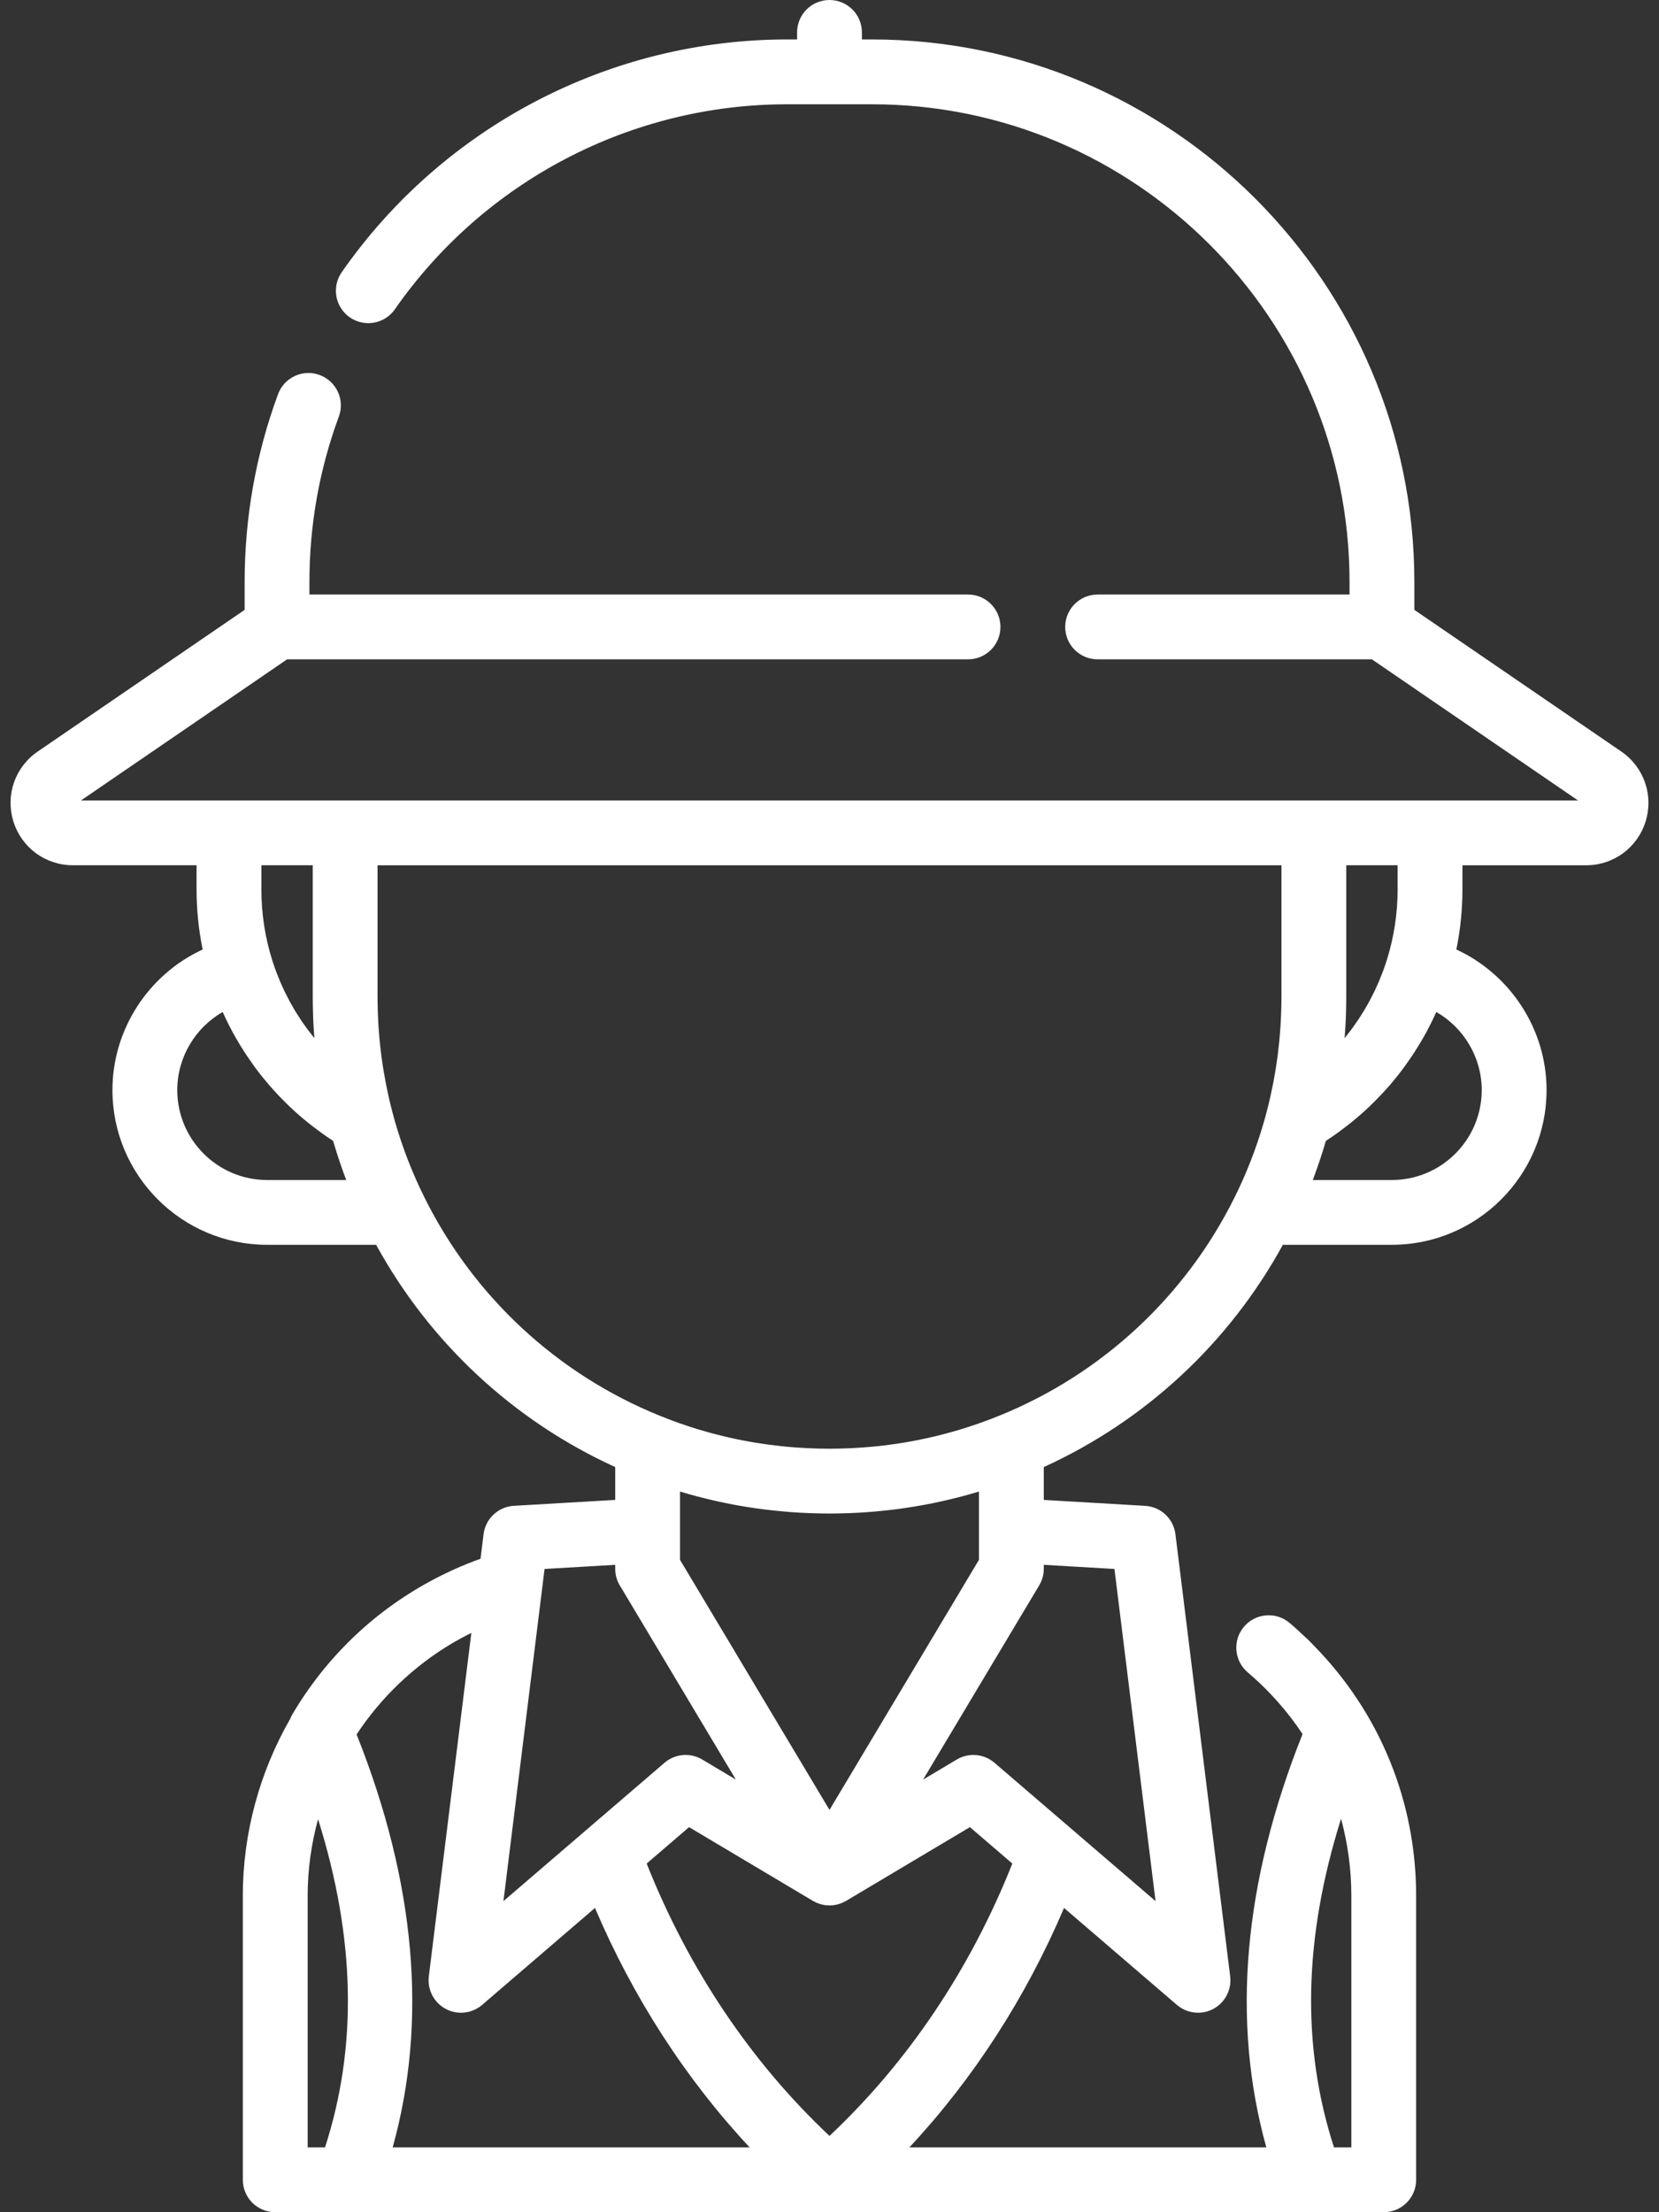 <svg width="54" height="72" viewBox="0 0 54 72" fill="none" xmlns="http://www.w3.org/2000/svg">
<rect x="0" y="0" width="54" height="72" fill="#333333" stroke="none"/>
<path d="M52.773 24.46L46.037 19.849V18.942C46.037 9.206 38.116 1.284 28.379 1.284H28.055V1.055C28.055 0.472 27.582 0 27 0C26.417 0 25.945 0.472 25.945 1.055V1.284H25.621C19.847 1.284 14.427 4.117 11.123 8.86C10.79 9.338 10.907 9.995 11.385 10.328C11.863 10.661 12.521 10.544 12.853 10.066C15.764 5.888 20.537 3.394 25.621 3.394H28.379C36.952 3.394 43.927 10.369 43.927 18.942V19.349H37.09C37.086 19.349 37.083 19.35 37.079 19.35H35.727C35.145 19.35 34.672 19.822 34.672 20.405C34.672 20.987 35.145 21.459 35.727 21.459H44.655L51.364 26.052H46.547H42.765H11.234H7.453H2.636L9.345 21.459H31.51C32.092 21.459 32.564 20.987 32.564 20.405C32.564 19.822 32.092 19.35 31.51 19.35H30.526C30.523 19.35 30.519 19.349 30.516 19.349H10.072V18.942C10.072 17.091 10.394 15.28 11.029 13.559C11.231 13.013 10.951 12.406 10.405 12.205C9.859 12.003 9.252 12.283 9.05 12.829C8.329 14.784 7.963 16.84 7.963 18.942V19.849L1.226 24.461C0.488 24.967 0.171 25.881 0.436 26.735C0.701 27.588 1.479 28.161 2.372 28.161H6.398V28.949C6.398 29.608 6.466 30.262 6.596 30.903C4.846 31.71 3.66 33.491 3.66 35.478C3.66 38.255 5.919 40.514 8.696 40.514H12.243C13.992 43.706 16.718 46.241 20.025 47.748V48.817L16.725 49.009C16.217 49.039 15.802 49.428 15.74 49.933L15.641 50.732C15.35 50.836 15.064 50.951 14.785 51.077C14.758 51.089 14.731 51.101 14.704 51.114C14.59 51.166 14.477 51.22 14.365 51.276C14.299 51.309 14.233 51.342 14.168 51.376C14.111 51.406 14.056 51.436 14 51.467C12.153 52.466 10.602 53.952 9.513 55.802C9.486 55.846 9.465 55.893 9.446 55.941C8.461 57.661 7.904 59.639 7.904 61.707V70.945C7.904 71.528 8.377 72 8.959 72H11.329H42.671H45.04C45.623 72 46.095 71.528 46.095 70.945V61.707C46.095 58.628 44.912 55.746 42.764 53.556C42.734 53.525 42.704 53.493 42.673 53.463C42.638 53.428 42.605 53.391 42.569 53.356C42.545 53.332 42.519 53.31 42.494 53.29C42.326 53.13 42.156 52.973 41.978 52.822C41.535 52.445 40.869 52.499 40.492 52.943C40.115 53.387 40.169 54.053 40.613 54.43C40.864 54.642 41.102 54.867 41.327 55.102C41.336 55.111 41.345 55.12 41.354 55.13C41.424 55.203 41.492 55.277 41.559 55.352C41.573 55.368 41.587 55.384 41.601 55.399C41.89 55.727 42.156 56.073 42.398 56.438C40.469 61.27 40.075 65.785 41.219 69.891H29.599C31.681 67.66 33.39 65.017 34.634 62.097L38.308 65.253C38.504 65.421 38.748 65.507 38.995 65.507C39.166 65.507 39.337 65.466 39.494 65.382C39.877 65.176 40.095 64.755 40.042 64.323L38.26 49.933C38.198 49.428 37.783 49.039 37.275 49.01L33.975 48.817V47.748C37.282 46.241 40.009 43.706 41.757 40.514H45.304C48.081 40.514 50.34 38.255 50.34 35.478C50.34 33.491 49.154 31.71 47.404 30.903C47.534 30.262 47.602 29.608 47.602 28.949V28.162H51.628C52.521 28.162 53.3 27.588 53.564 26.735C53.829 25.881 53.511 24.967 52.773 24.46ZM8.508 28.161H10.18V28.162V32.439C10.18 32.598 10.183 32.761 10.188 32.927C10.189 32.964 10.19 33.001 10.191 33.039C10.193 33.092 10.194 33.143 10.196 33.197C10.196 33.202 10.197 33.208 10.197 33.213L10.2 33.279C10.203 33.332 10.206 33.385 10.209 33.439C10.21 33.455 10.211 33.472 10.212 33.489C10.214 33.51 10.215 33.531 10.216 33.552C10.221 33.632 10.227 33.71 10.233 33.787C10.224 33.777 10.215 33.767 10.207 33.756C10.166 33.705 10.126 33.654 10.087 33.602C10.055 33.56 10.022 33.519 9.991 33.476C9.952 33.423 9.915 33.37 9.877 33.316C9.847 33.273 9.817 33.23 9.788 33.186C9.751 33.131 9.716 33.075 9.681 33.019C9.653 32.975 9.625 32.932 9.598 32.888C9.563 32.83 9.531 32.771 9.497 32.712C9.473 32.668 9.447 32.624 9.423 32.58C9.389 32.518 9.358 32.456 9.327 32.393C9.305 32.35 9.282 32.307 9.261 32.264C9.229 32.197 9.199 32.129 9.169 32.06C9.151 32.02 9.132 31.98 9.115 31.939C9.082 31.861 9.051 31.782 9.02 31.702C9.008 31.671 8.995 31.64 8.983 31.608C8.942 31.496 8.902 31.382 8.866 31.268C8.628 30.519 8.508 29.739 8.508 28.949V28.161ZM8.696 38.405C7.082 38.405 5.77 37.092 5.77 35.478C5.77 34.411 6.357 33.447 7.248 32.937C7.27 32.986 7.294 33.034 7.316 33.083C7.334 33.12 7.351 33.158 7.369 33.195C7.423 33.306 7.479 33.417 7.537 33.525C7.542 33.536 7.548 33.547 7.553 33.558C7.617 33.677 7.684 33.795 7.753 33.911C7.773 33.945 7.793 33.978 7.813 34.011C7.864 34.094 7.916 34.177 7.969 34.259C7.994 34.297 8.019 34.335 8.044 34.372C8.098 34.453 8.153 34.533 8.21 34.612C8.233 34.644 8.255 34.676 8.278 34.708C8.357 34.816 8.438 34.923 8.522 35.028C8.533 35.042 8.546 35.056 8.557 35.071C8.63 35.161 8.705 35.25 8.781 35.338C8.81 35.371 8.839 35.404 8.869 35.437C8.931 35.507 8.994 35.575 9.058 35.643C9.09 35.677 9.121 35.71 9.153 35.743C9.225 35.816 9.297 35.889 9.371 35.96C9.395 35.983 9.418 36.007 9.443 36.029C9.54 36.121 9.639 36.212 9.74 36.3C9.766 36.322 9.793 36.344 9.819 36.367C9.897 36.432 9.975 36.497 10.054 36.561C10.091 36.59 10.128 36.62 10.165 36.648C10.239 36.706 10.313 36.761 10.388 36.816C10.425 36.843 10.462 36.871 10.499 36.897C10.594 36.965 10.69 37.031 10.788 37.095C10.805 37.106 10.821 37.117 10.837 37.128C10.839 37.13 10.841 37.131 10.843 37.132C10.843 37.132 10.843 37.132 10.843 37.133C10.899 37.324 10.959 37.514 11.021 37.704C11.036 37.747 11.05 37.79 11.064 37.832C11.127 38.019 11.193 38.204 11.262 38.388C11.264 38.394 11.266 38.399 11.268 38.405H8.696ZM10.579 69.891H10.014V61.707H10.014C10.014 60.849 10.133 60.01 10.353 59.207C11.569 63.086 11.642 66.606 10.579 69.891ZM43.651 59.193C43.87 60.002 43.986 60.844 43.986 61.707V69.891H43.421C42.357 66.601 42.431 63.077 43.651 59.193ZM17.651 51.665C17.652 51.659 17.652 51.653 17.653 51.648L17.725 51.064L20.025 50.93V51.058C20.025 51.249 20.076 51.436 20.174 51.599L23.952 57.919L22.857 57.266C22.467 57.034 21.974 57.077 21.63 57.372L16.387 61.875L17.651 51.665ZM22.134 50.767V49.812V48.545C22.144 48.548 22.154 48.55 22.164 48.553C22.335 48.605 22.506 48.653 22.678 48.699C22.719 48.709 22.76 48.72 22.8 48.73C22.953 48.77 23.107 48.807 23.261 48.842C23.289 48.848 23.317 48.855 23.345 48.861C23.52 48.9 23.695 48.936 23.871 48.969C23.913 48.977 23.956 48.984 23.997 48.992C24.159 49.021 24.32 49.048 24.483 49.072C24.504 49.075 24.525 49.079 24.546 49.082C24.725 49.108 24.904 49.131 25.083 49.151C25.127 49.156 25.17 49.16 25.214 49.165C25.385 49.183 25.557 49.199 25.729 49.212C25.741 49.213 25.753 49.214 25.765 49.215C25.947 49.228 26.13 49.238 26.313 49.245C26.357 49.247 26.401 49.248 26.446 49.25C26.63 49.256 26.815 49.26 27 49.26C27.185 49.26 27.369 49.256 27.554 49.25C27.598 49.248 27.643 49.247 27.687 49.245C27.87 49.238 28.053 49.228 28.235 49.215C28.247 49.214 28.259 49.213 28.271 49.212C28.443 49.199 28.615 49.183 28.786 49.165C28.829 49.16 28.873 49.156 28.916 49.151C29.096 49.131 29.275 49.108 29.454 49.082C29.475 49.079 29.495 49.076 29.516 49.072C29.679 49.048 29.841 49.021 30.003 48.992C30.044 48.984 30.086 48.977 30.128 48.969C30.304 48.936 30.48 48.9 30.655 48.861C30.683 48.855 30.709 48.849 30.737 48.842C30.892 48.807 31.046 48.77 31.2 48.73C31.24 48.719 31.281 48.709 31.321 48.699C31.493 48.653 31.665 48.605 31.836 48.553C31.846 48.55 31.855 48.548 31.865 48.545V49.812V50.767L27 58.906L22.134 50.767ZM12.781 69.891V69.891C13.924 65.788 13.531 61.277 11.607 56.449C12.405 55.243 13.47 54.219 14.731 53.475C14.755 53.461 14.779 53.447 14.803 53.434C14.879 53.39 14.956 53.347 15.033 53.305C15.105 53.266 15.178 53.228 15.251 53.191C15.282 53.176 15.312 53.16 15.342 53.146L13.958 64.323C13.905 64.756 14.123 65.176 14.507 65.382C14.663 65.466 14.834 65.507 15.005 65.507C15.252 65.507 15.496 65.421 15.692 65.253L19.366 62.097C20.61 65.017 22.319 67.66 24.401 69.891H12.781ZM27 69.516C24.448 67.118 22.408 64.081 21.049 60.652L22.429 59.467L26.46 61.867C26.463 61.869 26.466 61.87 26.469 61.871C26.484 61.88 26.5 61.888 26.516 61.896C26.532 61.904 26.549 61.912 26.565 61.92C26.581 61.927 26.596 61.935 26.612 61.941C26.625 61.946 26.638 61.95 26.651 61.954C26.657 61.956 26.664 61.958 26.67 61.961C26.684 61.965 26.698 61.971 26.713 61.975C26.73 61.98 26.747 61.983 26.764 61.987C26.782 61.991 26.8 61.995 26.818 61.998C26.834 62.001 26.85 62.005 26.866 62.007C26.873 62.008 26.88 62.008 26.887 62.008C26.9 62.01 26.912 62.01 26.925 62.011C26.942 62.012 26.96 62.014 26.977 62.014C26.985 62.014 26.992 62.016 27 62.016C27.008 62.016 27.015 62.014 27.023 62.014C27.04 62.014 27.058 62.012 27.075 62.011C27.088 62.01 27.1 62.01 27.113 62.008C27.12 62.008 27.127 62.008 27.134 62.007C27.15 62.005 27.166 62.001 27.182 61.998C27.2 61.995 27.218 61.991 27.236 61.987C27.253 61.983 27.27 61.98 27.287 61.975C27.301 61.971 27.315 61.965 27.33 61.961C27.336 61.958 27.342 61.956 27.349 61.954C27.362 61.95 27.375 61.946 27.388 61.941C27.404 61.935 27.419 61.927 27.435 61.92C27.451 61.913 27.467 61.905 27.483 61.896C27.499 61.888 27.515 61.88 27.531 61.871C27.534 61.87 27.537 61.869 27.54 61.867L31.571 59.467L32.951 60.652C31.592 64.081 29.552 67.118 27 69.516ZM36.275 51.064L37.613 61.875L32.37 57.372C32.174 57.204 31.929 57.118 31.682 57.118C31.497 57.118 31.31 57.167 31.143 57.266L30.047 57.919L33.825 51.599C33.923 51.436 33.975 51.249 33.975 51.058V50.93L36.275 51.064ZM41.711 32.439C41.711 32.582 41.708 32.724 41.704 32.866C41.703 32.898 41.702 32.931 41.701 32.964C41.696 33.103 41.69 33.242 41.681 33.38C41.68 33.389 41.68 33.398 41.679 33.407C41.67 33.549 41.658 33.69 41.645 33.831C41.644 33.846 41.643 33.859 41.642 33.874C41.627 34.025 41.61 34.176 41.591 34.326L41.588 34.346C41.55 34.643 41.502 34.939 41.446 35.233C41.417 35.381 41.386 35.53 41.353 35.678C41.351 35.686 41.35 35.694 41.348 35.702C41.311 35.864 41.272 36.025 41.23 36.185C41.199 36.306 41.165 36.426 41.13 36.547C40.886 37.389 40.565 38.209 40.176 38.989C38.572 42.211 35.854 44.728 32.523 46.077C30.77 46.789 28.912 47.15 27 47.15C26.761 47.15 26.523 47.145 26.285 47.133C26.157 47.127 26.029 47.119 25.901 47.11C24.73 47.024 23.583 46.8 22.473 46.441C22.391 46.414 22.309 46.386 22.227 46.358C22.198 46.348 22.168 46.338 22.138 46.328C21.916 46.25 21.695 46.166 21.476 46.077C21.476 46.077 21.476 46.077 21.475 46.077C18.145 44.728 15.428 42.211 13.823 38.988C13.768 38.877 13.713 38.764 13.661 38.652C13.291 37.861 12.992 37.033 12.769 36.185C12.727 36.026 12.688 35.864 12.651 35.701C12.65 35.695 12.649 35.689 12.647 35.682C12.614 35.533 12.583 35.383 12.554 35.233C12.498 34.94 12.45 34.644 12.411 34.347L12.409 34.325C12.389 34.175 12.373 34.024 12.358 33.873C12.357 33.861 12.356 33.847 12.354 33.834C12.341 33.692 12.33 33.55 12.32 33.407C12.32 33.398 12.319 33.389 12.319 33.38C12.31 33.242 12.304 33.103 12.299 32.964C12.298 32.931 12.297 32.898 12.296 32.866C12.292 32.724 12.289 32.582 12.289 32.439V28.162H41.711V32.439ZM43.783 33.552C43.785 33.531 43.786 33.51 43.787 33.489C43.788 33.472 43.789 33.457 43.79 33.439C43.794 33.386 43.797 33.334 43.799 33.282L43.803 33.214C43.803 33.208 43.803 33.203 43.804 33.197C43.806 33.143 43.807 33.092 43.809 33.039C43.81 33.001 43.811 32.964 43.812 32.926C43.817 32.761 43.82 32.598 43.82 32.439V28.161H45.492V28.949H45.492C45.492 29.739 45.371 30.519 45.134 31.268C45.097 31.382 45.059 31.495 45.017 31.607C45.005 31.641 44.99 31.674 44.977 31.708C44.947 31.785 44.917 31.863 44.885 31.939C44.868 31.979 44.849 32.018 44.832 32.058C44.801 32.127 44.771 32.196 44.738 32.264C44.718 32.306 44.695 32.348 44.674 32.39C44.642 32.454 44.611 32.517 44.577 32.58C44.553 32.624 44.528 32.667 44.503 32.71C44.47 32.77 44.437 32.829 44.401 32.887C44.375 32.932 44.346 32.975 44.319 33.019C44.284 33.075 44.249 33.131 44.212 33.186C44.183 33.23 44.152 33.273 44.121 33.317C44.084 33.37 44.048 33.423 44.01 33.475C43.977 33.519 43.944 33.562 43.911 33.605C43.872 33.655 43.834 33.705 43.794 33.755C43.785 33.766 43.776 33.776 43.767 33.787C43.773 33.709 43.779 33.631 43.783 33.552ZM48.23 35.478C48.23 37.092 46.917 38.405 45.304 38.405H42.732C42.734 38.399 42.736 38.393 42.738 38.388C42.807 38.204 42.873 38.019 42.935 37.833C42.95 37.79 42.965 37.746 42.979 37.703C43.041 37.514 43.101 37.325 43.156 37.134C43.157 37.133 43.157 37.133 43.157 37.132C43.159 37.131 43.161 37.13 43.163 37.128C43.179 37.117 43.195 37.106 43.212 37.095C43.31 37.031 43.406 36.965 43.501 36.897C43.538 36.871 43.575 36.843 43.611 36.816C43.687 36.761 43.761 36.705 43.834 36.648C43.872 36.62 43.909 36.59 43.946 36.561C44.025 36.497 44.103 36.432 44.181 36.367C44.207 36.344 44.234 36.322 44.26 36.3C44.361 36.212 44.46 36.122 44.557 36.03C44.582 36.007 44.605 35.983 44.629 35.959C44.703 35.888 44.775 35.816 44.846 35.743C44.879 35.71 44.91 35.677 44.942 35.643C45.006 35.575 45.069 35.507 45.131 35.438C45.16 35.404 45.19 35.371 45.219 35.338C45.295 35.251 45.369 35.162 45.442 35.072C45.454 35.057 45.466 35.043 45.478 35.028C45.562 34.923 45.642 34.816 45.722 34.708C45.745 34.676 45.767 34.644 45.79 34.611C45.847 34.533 45.902 34.453 45.956 34.373C45.981 34.335 46.006 34.297 46.031 34.258C46.084 34.177 46.135 34.095 46.185 34.012C46.206 33.978 46.227 33.945 46.247 33.911C46.316 33.795 46.382 33.678 46.446 33.559C46.453 33.546 46.459 33.534 46.465 33.522C46.522 33.414 46.577 33.306 46.63 33.196C46.648 33.158 46.666 33.119 46.684 33.081C46.707 33.033 46.73 32.985 46.752 32.937C47.642 33.447 48.23 34.411 48.23 35.478Z" fill="white"/>
</svg>
